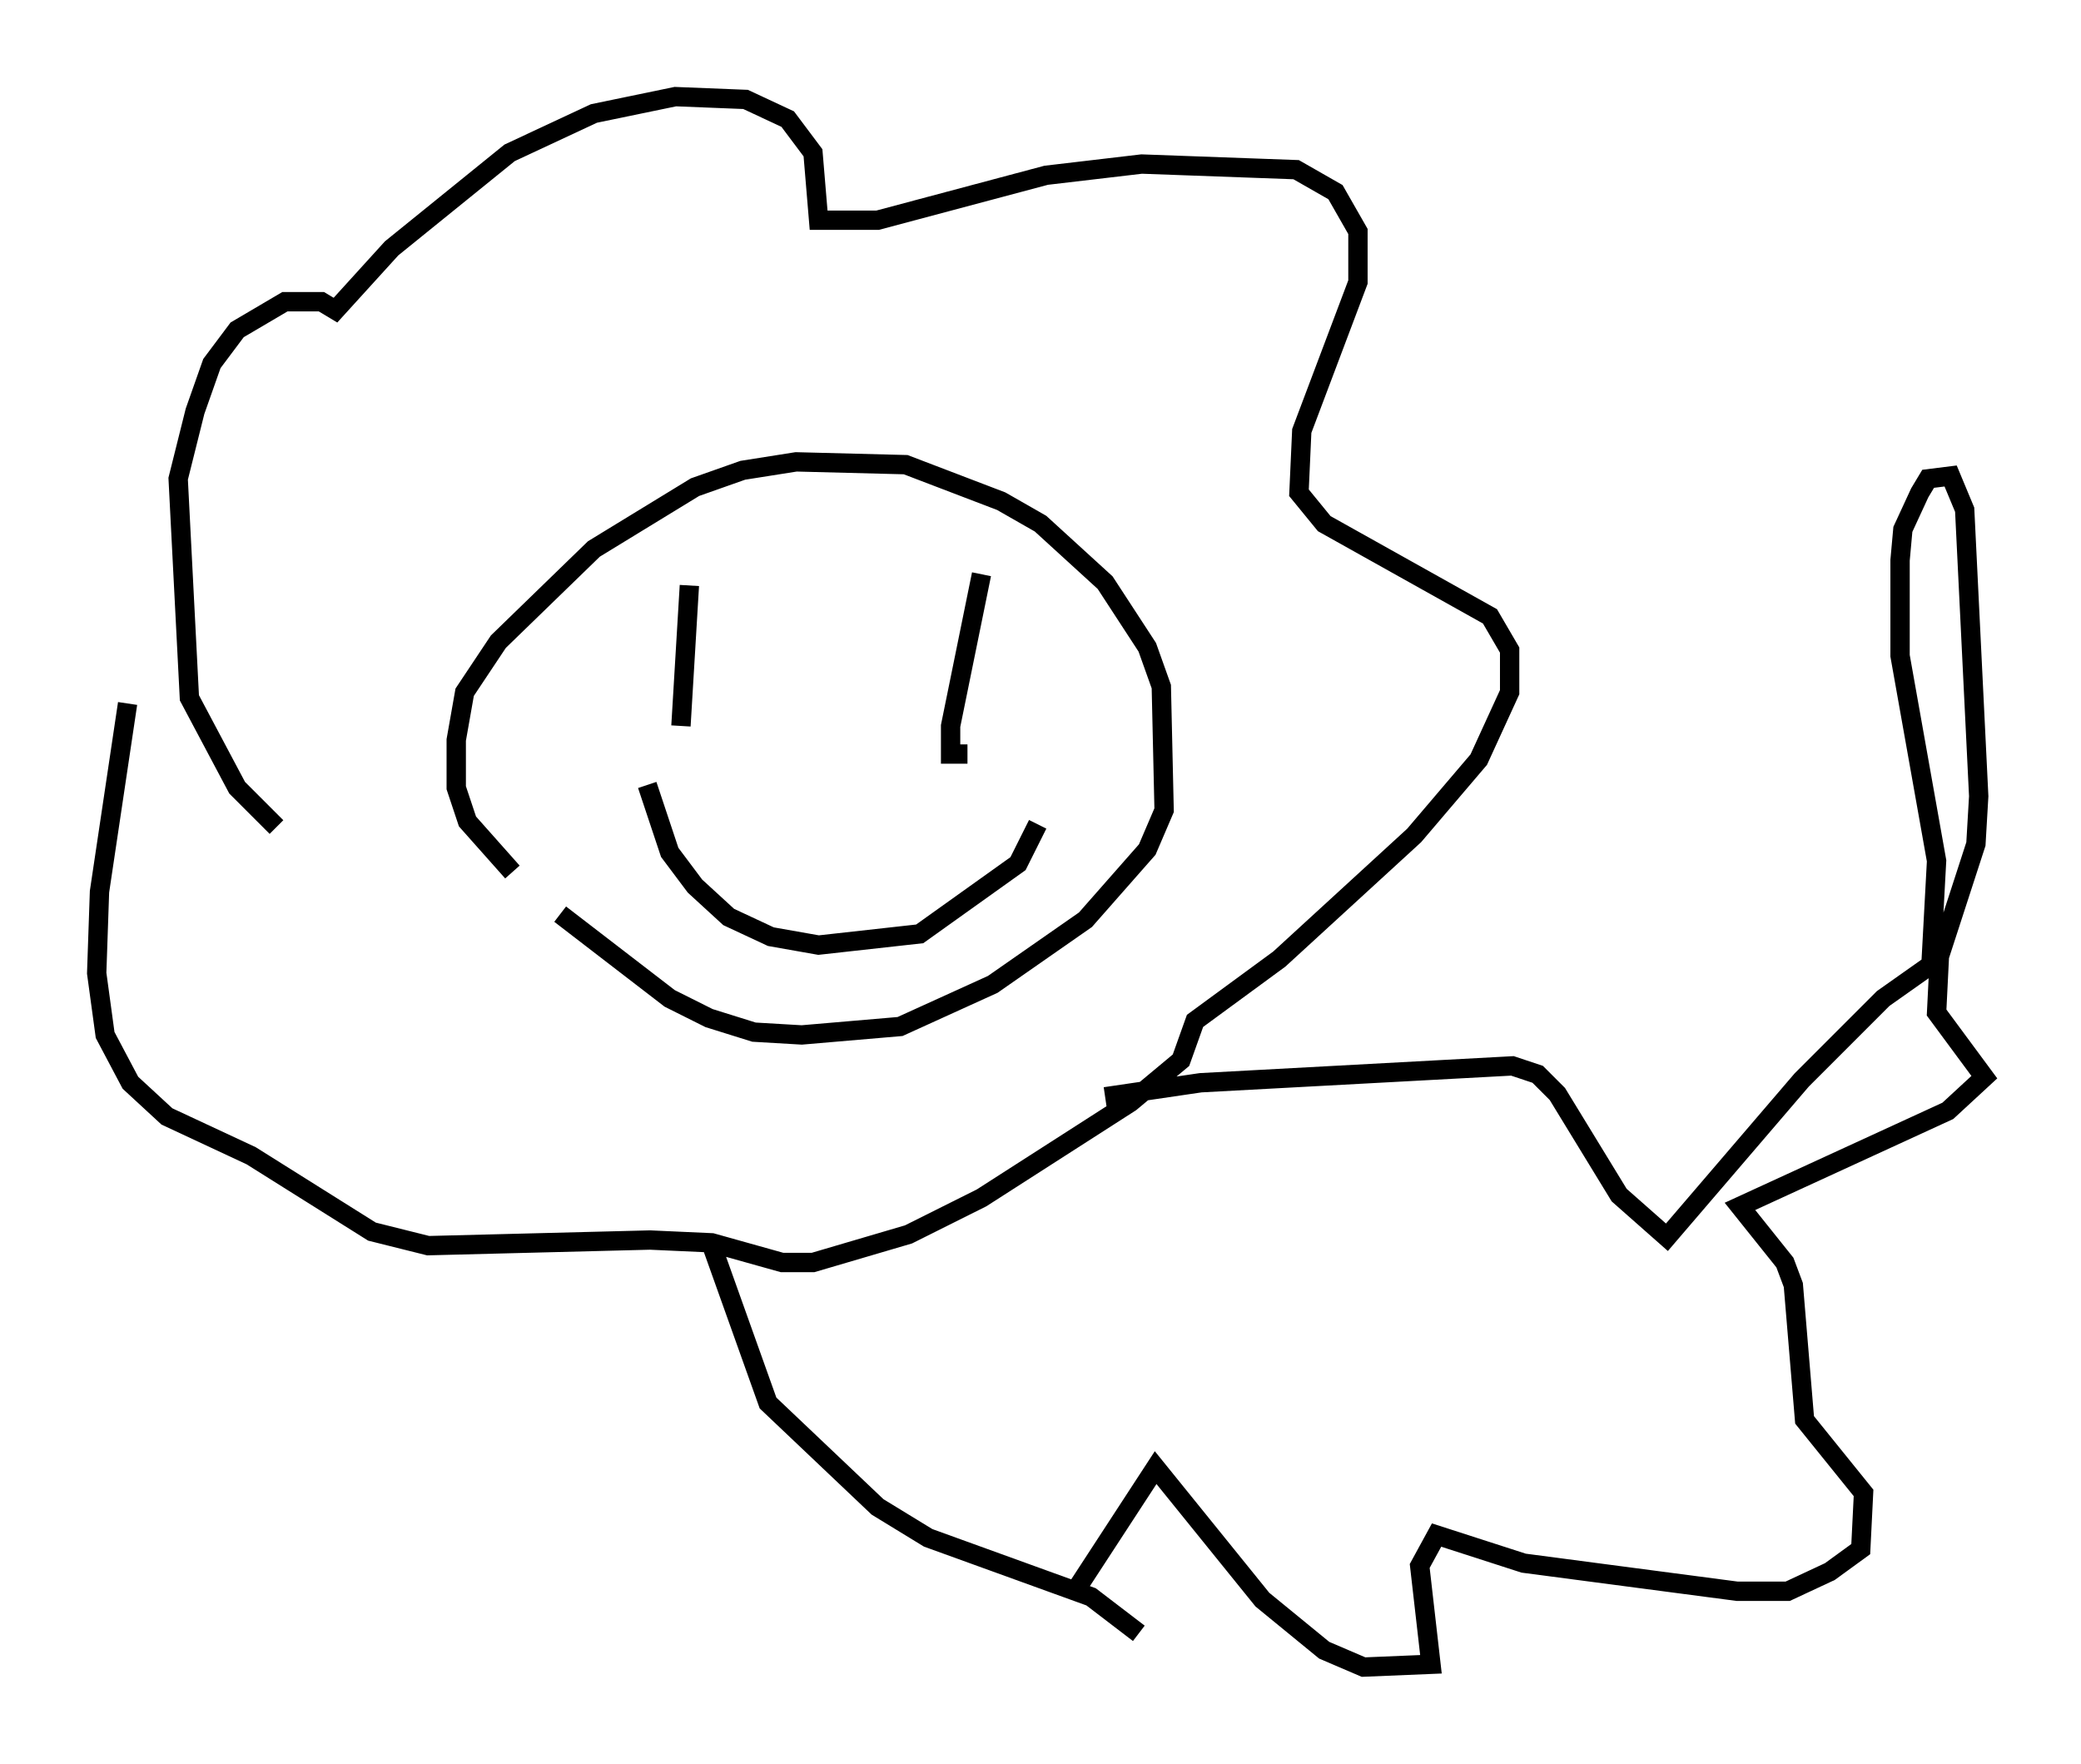 <?xml version="1.0" encoding="utf-8" ?>
<svg baseProfile="full" height="91.195" version="1.1" width="107.609" xmlns="http://www.w3.org/2000/svg" xmlns:ev="http://www.w3.org/2001/xml-events" xmlns:xlink="http://www.w3.org/1999/xlink"><defs /><rect fill="white" height="91.195" width="107.609" x="0" y="0" /><path d="M32.307, 48.866 m-5.81, -3.777 l-2.324, -2.615 -0.581, -1.743 l0.0, -2.469 0.436, -2.469 l1.743, -2.615 4.939, -4.793 l5.229, -3.196 2.469, -0.872 l2.76, -0.436 5.665, 0.145 l4.939, 1.888 2.034, 1.162 l3.341, 3.05 2.179, 3.341 l0.726, 2.034 0.145, 6.391 l-0.872, 2.034 -3.196, 3.631 l-4.793, 3.341 -4.793, 2.179 l-5.084, 0.436 -2.469, -0.145 l-2.324, -0.726 -2.034, -1.017 l-5.665, -4.358 m-14.67, -4.503 l-2.034, -2.034 -2.469, -4.648 l-0.581, -11.33 0.872, -3.486 l0.872, -2.469 1.307, -1.743 l2.469, -1.453 1.888, 0.0 l0.726, 0.436 2.905, -3.196 l6.101, -4.939 4.358, -2.034 l4.212, -0.872 3.631, 0.145 l2.179, 1.017 1.307, 1.743 l0.291, 3.486 3.05, 0.0 l8.715, -2.324 4.939, -0.581 l7.989, 0.291 2.034, 1.162 l1.162, 2.034 0.0, 2.615 l-2.905, 7.698 -0.145, 3.196 l1.307, 1.598 8.57, 4.793 l1.017, 1.743 0.0, 2.179 l-1.598, 3.486 -3.341, 3.922 l-6.972, 6.391 -4.358, 3.196 l-0.726, 2.034 -2.615, 2.179 l-7.698, 4.939 -3.777, 1.888 l-4.939, 1.453 -1.598, 0.0 l-3.631, -1.017 -3.196, -0.145 l-11.475, 0.291 -2.905, -0.726 l-6.246, -3.922 -4.358, -2.034 l-1.888, -1.743 -1.307, -2.469 l-0.436, -3.196 0.145, -4.212 l1.453, -9.732 m29.05, -6.101 l-0.436, 7.263 m15.542, -7.844 l-1.598, 7.844 0.0, 1.453 l0.872, 0.0 m-16.559, 1.598 l1.162, 3.486 1.307, 1.743 l1.743, 1.598 2.179, 1.017 l2.469, 0.436 5.229, -0.581 l5.084, -3.631 1.017, -2.034 m-16.849, 21.788 l2.905, 8.134 5.665, 5.374 l2.615, 1.598 8.425, 3.05 l2.469, 1.888 m-1.743, -27.743 l4.939, -0.726 16.123, -0.872 l1.307, 0.436 1.017, 1.017 l3.196, 5.229 2.469, 2.179 l6.972, -8.134 4.212, -4.212 l2.469, -1.743 0.291, -5.374 l-1.888, -10.603 0.0, -4.939 l0.145, -1.598 0.872, -1.888 l0.436, -0.726 1.162, -0.145 l0.726, 1.743 0.726, 14.816 l-0.145, 2.469 -1.888, 5.81 l-0.145, 2.905 2.469, 3.341 l-1.888, 1.743 -10.749, 4.939 l2.324, 2.905 0.436, 1.162 l0.581, 6.972 3.05, 3.777 l-0.145, 2.905 -1.598, 1.162 l-2.179, 1.017 -2.615, 0.0 l-11.039, -1.453 -4.503, -1.453 l-0.872, 1.598 0.581, 5.084 l-3.486, 0.145 -2.034, -0.872 l-3.196, -2.615 -5.52, -6.827 l-4.358, 6.682 " fill="none" stroke="black" stroke-width="1" /></svg>